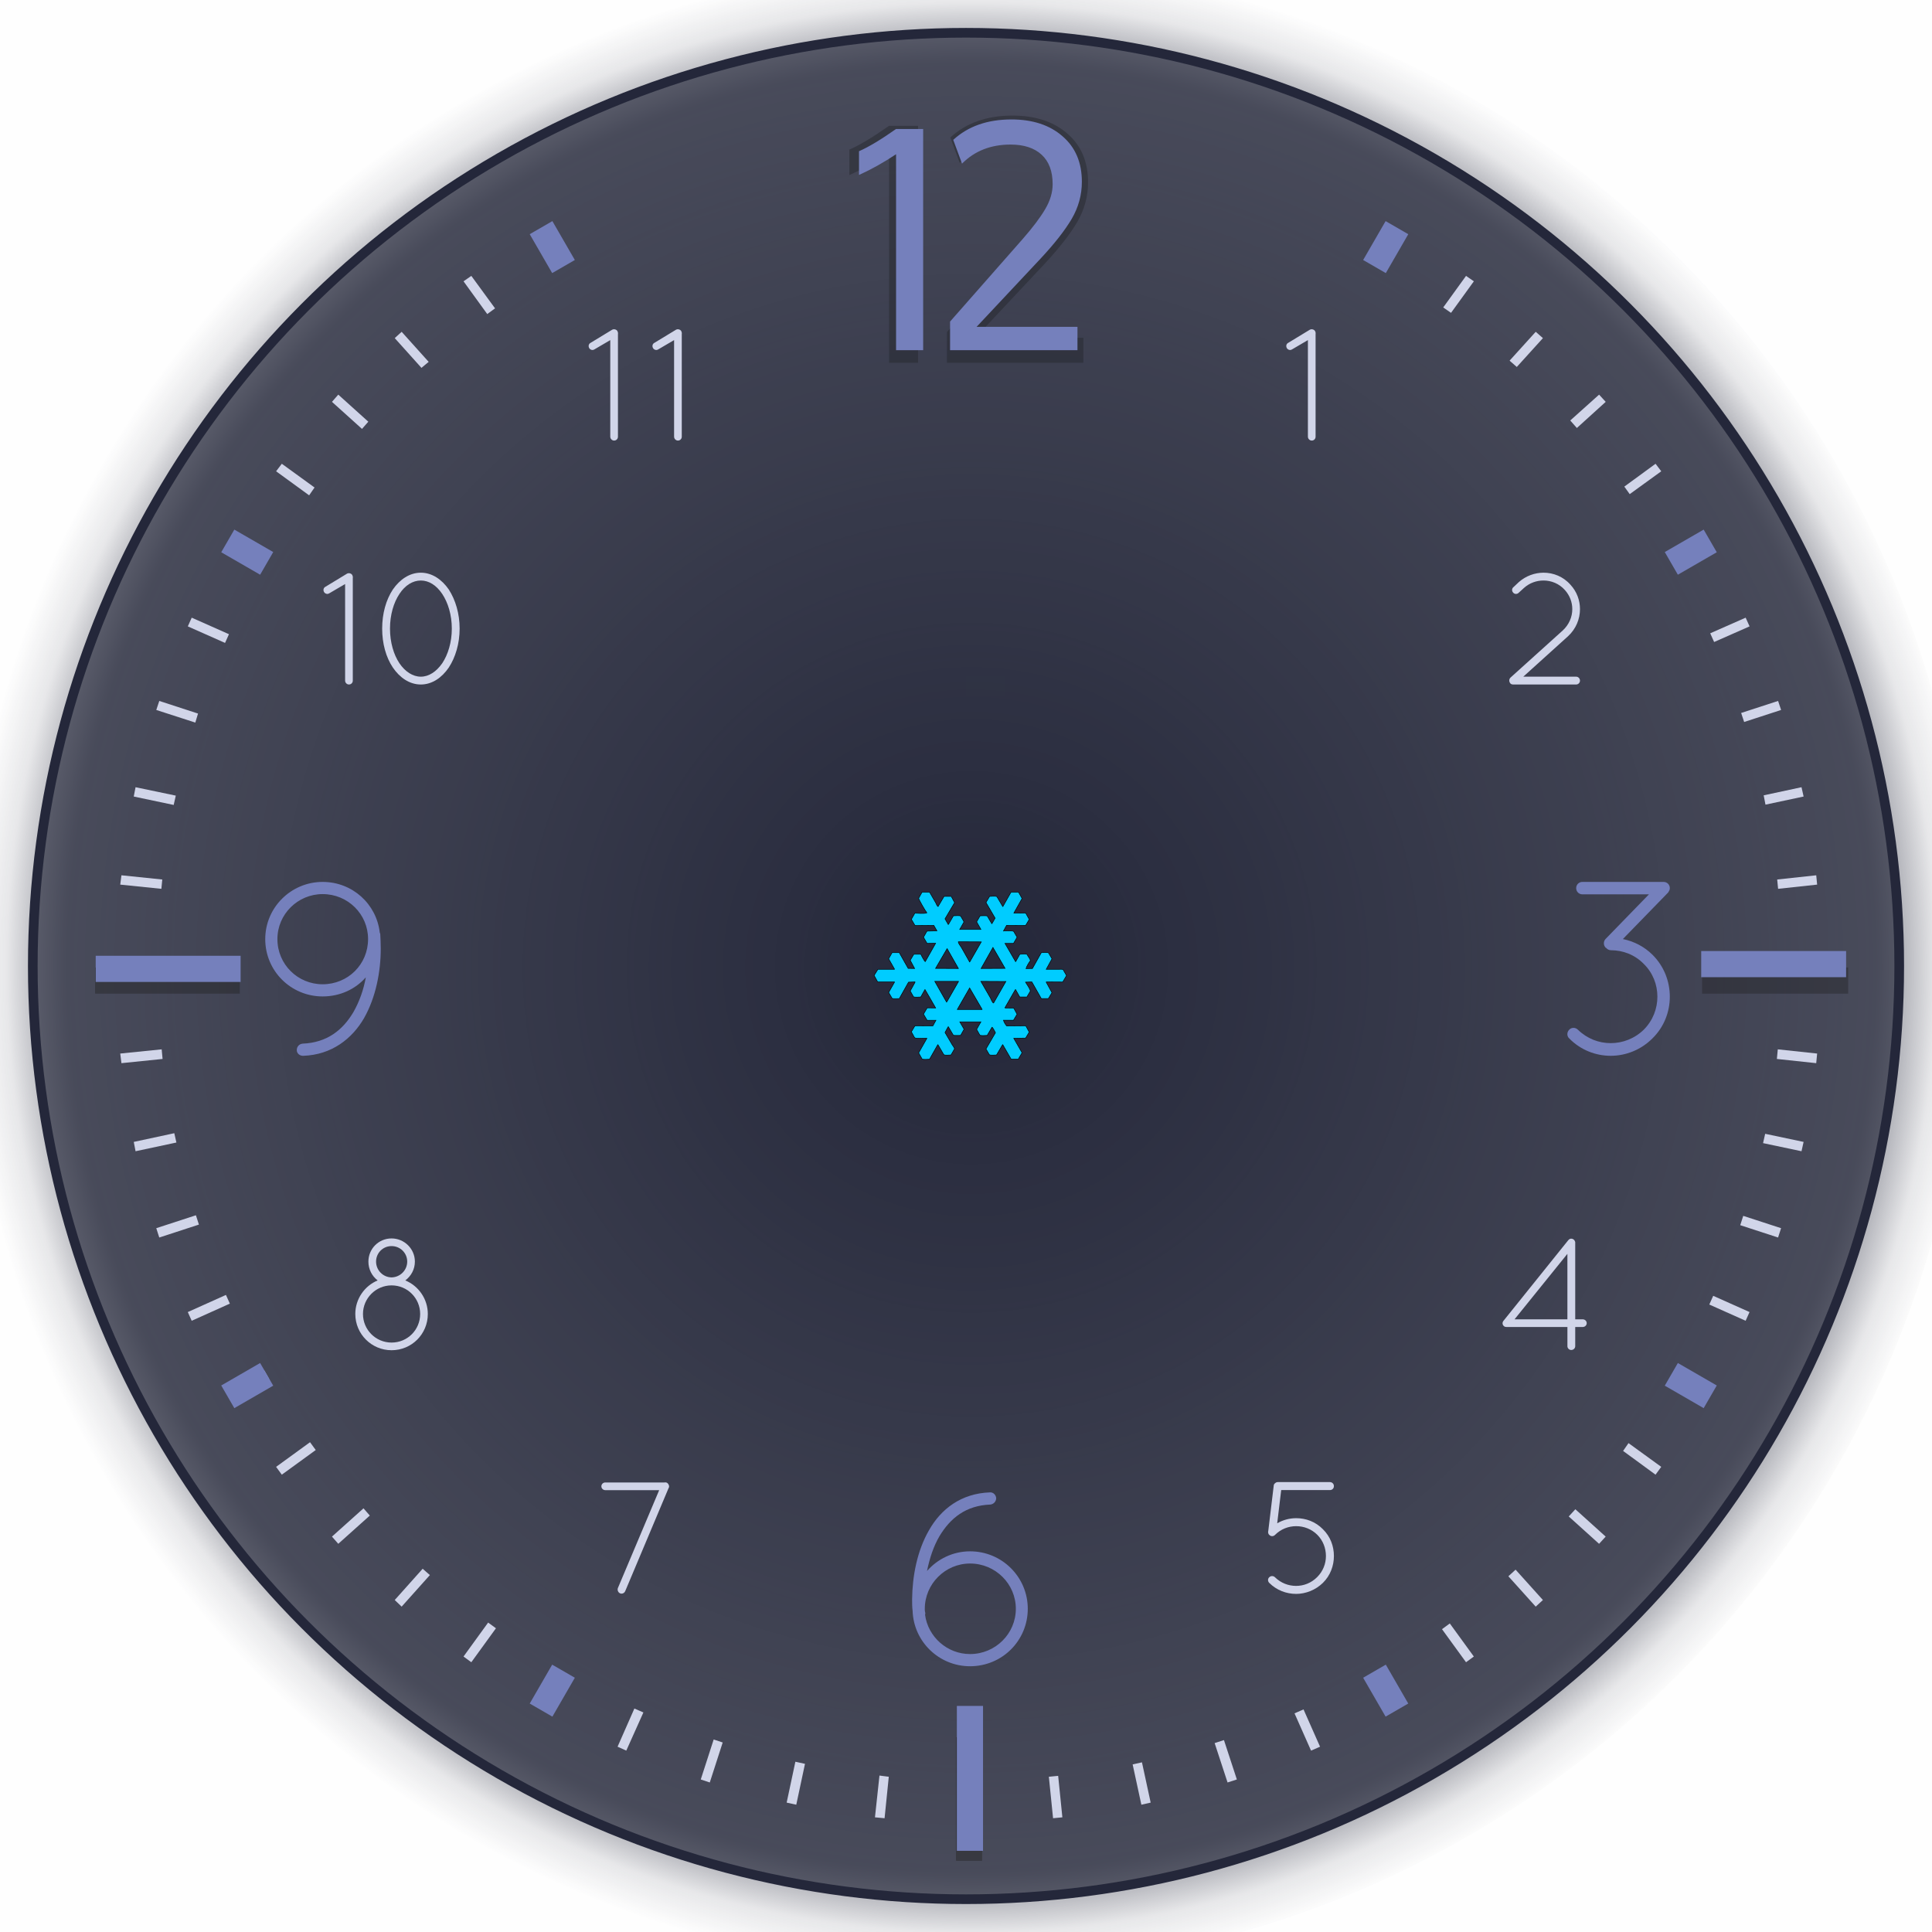 <?xml version="1.0" encoding="UTF-8" standalone="no"?>
<svg
   id="svg2"
   sodipodi:version="0.32"
   inkscape:version="1.2.1 (9c6d41e410, 2022-07-14)"
   width="200"
   height="200"
   sodipodi:docname="clock.svg"
   inkscape:output_extension="org.inkscape.output.svg.inkscape"
   inkscape:export-xdpi="90"
   inkscape:export-ydpi="90"
   version="1.0"
   xmlns:inkscape="http://www.inkscape.org/namespaces/inkscape"
   xmlns:sodipodi="http://sodipodi.sourceforge.net/DTD/sodipodi-0.dtd"
   xmlns:xlink="http://www.w3.org/1999/xlink"
   xmlns="http://www.w3.org/2000/svg"
   xmlns:svg="http://www.w3.org/2000/svg"
   xmlns:rdf="http://www.w3.org/1999/02/22-rdf-syntax-ns#"
   xmlns:cc="http://creativecommons.org/ns#"
   xmlns:dc="http://purl.org/dc/elements/1.1/">
  <style
     id="current-color-scheme"
     type="text/css">.ColorScheme-Background { color:#24273a; }
.ColorScheme-Text { color:#d1d5e9; }
.ColorScheme-Highlight { color:#7580bc; }
</style>
  <sodipodi:namedview
     inkscape:window-height="1002"
     inkscape:window-width="1920"
     inkscape:pageshadow="2"
     inkscape:pageopacity="1"
     guidetolerance="3"
     gridtolerance="4"
     objecttolerance="6"
     borderopacity="1"
     bordercolor="#000000"
     pagecolor="#ffffff"
     id="base"
     inkscape:zoom="2.8284273"
     inkscape:cx="61.164734"
     inkscape:cy="98.111061"
     inkscape:window-x="0"
     inkscape:window-y="0"
     inkscape:current-layer="svg2"
     showgrid="true"
     showguides="true"
     inkscape:guide-bbox="true"
     inkscape:window-maximized="1"
     inkscape:document-rotation="0"
     inkscape:lockguides="false"
     inkscape:pagecheckerboard="0"
     inkscape:showpageshadow="true"
     inkscape:deskcolor="#cbcbcb">
    <inkscape:grid
       empspacing="5"
       enabled="true"
       visible="true"
       id="grid5592"
       type="xygrid"
       snapvisiblegridlinesonly="true"
       color="#0000ff"
       opacity="0.039"
       empcolor="#0000ff"
       empopacity="0.078" />
    <sodipodi:guide
       id="guide4454"
       position="1296.864,-784.48"
       orientation="1,0"
       inkscape:locked="false" />
    <sodipodi:guide
       id="guide7371"
       position="820.864,-843.48"
       orientation="0,1"
       inkscape:locked="false" />
  </sodipodi:namedview>
  <defs
     id="defs5">
    <linearGradient
       id="linearGradient1085">
      <stop
         style="stop-color:#24273a;stop-opacity:1;"
         offset="0"
         id="stop1077" />
      <stop
         id="stop1079"
         offset="0.9"
         style="stop-color:#24273a;stop-opacity:0.522;" />
      <stop
         style="stop-color:#24273a;stop-opacity:0.106;"
         offset="0.96"
         id="stop1081" />
      <stop
         style="stop-color:#24273a;stop-opacity:0;"
         offset="1"
         id="stop1083" />
    </linearGradient>
    <linearGradient
       id="linearGradient4011">
      <stop
         style="stop-color:#232629;stop-opacity:1;"
         offset="0"
         id="stop4013" />
      <stop
         id="stop4019"
         offset="0.9"
         style="stop-color:#232629;stop-opacity:0.523;" />
      <stop
         style="stop-color:#232629;stop-opacity:0.107;"
         offset="0.96"
         id="stop4021" />
      <stop
         style="stop-color:#232629;stop-opacity:0;"
         offset="1"
         id="stop4015" />
    </linearGradient>
    <linearGradient
       id="linearGradient3264">
      <stop
         style="stop-color:#000000;stop-opacity:1;"
         offset="0"
         id="stop3266" />
      <stop
         id="stop3272"
         offset="0.683"
         style="stop-color:#000000;stop-opacity:0.498;" />
      <stop
         style="stop-color:#000000;stop-opacity:0.141;"
         offset="0.8"
         id="stop3274" />
      <stop
         id="stop3276"
         offset="0.898"
         style="stop-color:#000000;stop-opacity:0.031;" />
      <stop
         style="stop-color:#000000;stop-opacity:0;"
         offset="1"
         id="stop3268" />
    </linearGradient>
    <linearGradient
       id="linearGradient6617">
      <stop
         style="stop-color:#e7e7e7;stop-opacity:0;"
         offset="0"
         id="stop6619" />
      <stop
         id="stop6625"
         offset="0.896"
         style="stop-color:#f3f3f3;stop-opacity:1" />
      <stop
         style="stop-color:#e3e3e3;stop-opacity:0.999"
         offset="1"
         id="stop6621" />
    </linearGradient>
    <linearGradient
       id="linearGradient5995">
      <stop
         id="stop5997"
         offset="0"
         style="stop-color:#d7d7d7;stop-opacity:1;" />
      <stop
         id="stop5999"
         offset="1"
         style="stop-color:#ffffff;stop-opacity:1" />
    </linearGradient>
    <linearGradient
       id="linearGradient6876"
       inkscape:collect="always">
      <stop
         id="stop6878"
         offset="0"
         style="stop-color:#ffffff;stop-opacity:1;" />
      <stop
         id="stop6880"
         offset="1"
         style="stop-color:#ffffff;stop-opacity:0;" />
    </linearGradient>
    <linearGradient
       id="linearGradient6608">
      <stop
         id="stop6610"
         offset="0"
         style="stop-color:#ffffff;stop-opacity:1;" />
      <stop
         style="stop-color:#f0f0f0;stop-opacity:1;"
         offset="0.797"
         id="stop6617" />
      <stop
         id="stop6612"
         offset="1"
         style="stop-color:#e2e2e2;stop-opacity:1;" />
    </linearGradient>
    <linearGradient
       id="linearGradient6195"
       inkscape:collect="always">
      <stop
         id="stop6197"
         offset="0"
         style="stop-color:#ffffff;stop-opacity:1;" />
      <stop
         id="stop6199"
         offset="1"
         style="stop-color:#ffffff;stop-opacity:0;" />
    </linearGradient>
    <linearGradient
       id="linearGradient8518">
      <stop
         id="stop8520"
         offset="0"
         style="stop-color:#bd0000;stop-opacity:1;" />
      <stop
         style="stop-color:#ff4747;stop-opacity:1"
         offset="0.155"
         id="stop8522" />
      <stop
         id="stop8524"
         offset="0.947"
         style="stop-color:#9c0000;stop-opacity:1;" />
      <stop
         id="stop8526"
         offset="1"
         style="stop-color:#db0000;stop-opacity:1;" />
    </linearGradient>
    <linearGradient
       gradientUnits="userSpaceOnUse"
       y2="117.862"
       x2="1155.648"
       y1="283.885"
       x1="1155.648"
       id="linearGradient6203"
       xlink:href="#linearGradient6195"
       inkscape:collect="always" />
    <linearGradient
       gradientTransform="translate(-1027.636,-20.896)"
       y2="53.696"
       x2="1133.382"
       y1="21.652"
       x1="1133.382"
       gradientUnits="userSpaceOnUse"
       id="linearGradient6890"
       xlink:href="#linearGradient6876"
       inkscape:collect="always" />
    <filter
       color-interpolation-filters="sRGB"
       inkscape:collect="always"
       id="filter5358-1"
       x="-0.085"
       width="1.17"
       y="-0.082"
       height="1.164">
      <feGaussianBlur
         inkscape:collect="always"
         stdDeviation="0.876"
         id="feGaussianBlur5360-0" />
    </filter>
    <filter
       color-interpolation-filters="sRGB"
       inkscape:collect="always"
       id="filter5590"
       x="-0.061"
       width="1.123"
       y="-0.453"
       height="1.905">
      <feGaussianBlur
         inkscape:collect="always"
         stdDeviation="0.511"
         id="feGaussianBlur5592" />
    </filter>
    <filter
       color-interpolation-filters="sRGB"
       inkscape:collect="always"
       id="filter5574"
       x="-0.061"
       width="1.123"
       y="-0.453"
       height="1.905">
      <feGaussianBlur
         inkscape:collect="always"
         stdDeviation="0.511"
         id="feGaussianBlur5576" />
    </filter>
    <filter
       color-interpolation-filters="sRGB"
       inkscape:collect="always"
       id="filter5578"
       x="-0.061"
       width="1.123"
       y="-0.453"
       height="1.905">
      <feGaussianBlur
         inkscape:collect="always"
         stdDeviation="0.511"
         id="feGaussianBlur5580" />
    </filter>
    <radialGradient
       inkscape:collect="always"
       xlink:href="#linearGradient4011"
       id="radialGradient4471"
       gradientUnits="userSpaceOnUse"
       cx="1255.872"
       cy="382.729"
       fx="1255.872"
       fy="382.729"
       r="96.606" />
    <radialGradient
       inkscape:collect="always"
       xlink:href="#linearGradient1085"
       id="radialGradient4671"
       gradientUnits="userSpaceOnUse"
       cx="1255.872"
       cy="382.729"
       fx="1255.872"
       fy="382.729"
       r="96.606"
       gradientTransform="matrix(1.077,0,0,1.077,-1252,-312.025)" />
  </defs>
  <g
     inkscape:groupmode="layer"
     id="layer1"
     style="display:none"
     inkscape:label="layer1"
     transform="translate(-1798.136,76.742)" />
  <g
     inkscape:groupmode="layer"
     id="layer2"
     style="display:inline"
     inkscape:label="glow"
     transform="translate(-1798.136,76.742)" />
  <g
     transform="translate(-1028.03,408.475)"
     style="display:inline"
     inkscape:label="box"
     id="layer4" />
  <g
     transform="translate(-1028.03,408.475)"
     style="display:inline"
     inkscape:label="zip_app"
     id="layer5" />
  <path
     sodipodi:type="arc"
     style="opacity:0.001;fill:#1f252f;fill-opacity:1;stroke:none"
     id="HandCenterScrew"
     sodipodi:cx="-50"
     sodipodi:cy="100"
     sodipodi:rx="5"
     sodipodi:ry="5"
     d="m -45,100 a 5,5 0 1 1 -10,0 5,5 0 1 1 10,0 z"
     inkscape:label="#path4580" />
  <path
     sodipodi:type="arc"
     style="opacity:0.001;fill:#232629;fill-opacity:1;stroke:none"
     id="Glass"
     sodipodi:cx="-195"
     sodipodi:cy="100"
     sodipodi:rx="45"
     sodipodi:ry="45"
     d="m -150,100 a 45,45 0 1 1 -90,0 45,45 0 1 1 90,0 z"
     transform="matrix(1.574,0,0,1.574,111.915,-57.392)"
     inkscape:label="#path4584" />
  <g
     id="SecondHand"
     transform="rotate(90,244.15,116.45)">
    <rect
       x="247"
       y="64"
       width="81"
       height="8"
       rx="0"
       ry="0"
       fill="none"
       style="paint-order:fill markers stroke"
       id="rect164" />
    <g
       transform="translate(161,-9)"
       fill="#5657f5"
       id="g170">
      <rect
         x="81.7"
         y="77"
         width="85.5"
         height="2"
         rx="1.534"
         ry="1"
         style="fill:currentColor;fill-opacity:1;stroke-width:0.91;paint-order:fill markers stroke"
         id="rect166"
         class="ColorSneme-Highlight  ColorScheme-Highlight" />
      <circle
         cx="89.854"
         cy="81"
         style="fill:#7580bc;fill-opacity:0.01;stroke-width:1;paint-order:fill markers stroke"
         id="circle168"
         r="2" />
    </g>
  </g>
  <g
     id="MinuteHand"
     transform="translate(145,20)">
    <g
       transform="translate(23,2)"
       fill="#ffffff"
       id="g177">
      <path
         d="m 100,96 a 4,4 0 0 0 -4,4 4,4 0 0 0 4,4 4,4 0 0 0 4,-4 4,4 0 0 0 -4,-4 z m 0,1 a 3,3 0 0 1 3,3 3,3 0 0 1 -3,3 3,3 0 0 1 -3,-3 3,3 0 0 1 3,-3 z"
         stroke-linecap="round"
         stroke-linejoin="round"
         stroke-width="1.333"
         style="paint-order:fill markers stroke;fill-opacity:1;fill:currentColor;"
         id="path173"
         class="ColorScheme-Text" />
      <path
         transform="translate(-23,-2)"
         d="m 123,105 -2,7 1,63 a 1,1 0 0 0 1,1 1,1 0 0 0 1,-1 l 1,-63 z"
         id="path175"
         style="fill-opacity:1;fill:currentColor;"
         class="ColorScheme-Text" />
    </g>
    <rect
       x="117"
       y="96"
       width="12"
       height="85"
       rx="0"
       ry="0"
       fill="none"
       stroke-linecap="round"
       stroke-linejoin="round"
       stroke-width="1.844"
       style="paint-order:fill markers stroke"
       id="rect179" />
  </g>
  <g
     id="HourHand"
     transform="translate(89,47)">
    <g
       transform="rotate(90,126.5,99.5)"
       fill="#ffffff"
       id="g186">
      <path
         transform="rotate(-90,85,85)"
         d="m 93,103 -2,7 1,44 a 1,1 0 0 0 1,1 1,1 0 0 0 1,-1 l 1,-44 z"
         id="path182"
         style="fill-opacity:1;fill:currentColor;"
         class="ColorScheme-Text" />
      <path
         d="m 100,73 a 4,4 0 0 0 -4,4 4,4 0 0 0 4,4 4,4 0 0 0 4,-4 4,4 0 0 0 -4,-4 z m 0,1 a 3,3 0 0 1 3,3 3,3 0 0 1 -3,3 3,3 0 0 1 -3,-3 3,3 0 0 1 3,-3 z"
         stroke-linecap="round"
         stroke-linejoin="round"
         stroke-width="1.333"
         style="paint-order:fill markers stroke;fill-opacity:1;fill:currentColor;"
         id="path184"
         class="ColorScheme-Text" />
    </g>
    <rect
       x="140"
       y="64"
       width="18"
       height="64"
       rx="0"
       ry="0"
       fill="none"
       stroke-linecap="round"
       stroke-linejoin="round"
       stroke-width="2.043"
       style="paint-order:fill markers stroke"
       id="rect188" />
  </g>
  <g
     id="ClockFace">
    <rect
       y="-7"
       x="-7"
       height="214"
       width="214"
       id="rect4069"
       style="opacity:0.005;fill:#717171;fill-opacity:1;stroke:none" />
    <circle
       style="fill:url(#radialGradient4671);fill-opacity:1;stroke:none;stroke-width:1.077"
       id="path4329"
       inkscape:export-xdpi="90"
       inkscape:export-ydpi="90"
       cx="100"
       cy="100"
       r="104" />
    <circle
       inkscape:export-ydpi="90"
       inkscape:export-xdpi="90"
       style="opacity:0.65;fill:currentColor;fill-opacity:1;stroke:none"
       id="path5099"
       cx="100.006"
       cy="100.006"
       r="96.606"
       class="ColorScheme-Background" />
    <path
       inkscape:connector-curvature="0"
       style="font-style:normal;font-variant:normal;font-weight:normal;font-stretch:normal;font-size:medium;line-height:normal;font-family:Sans;-inkscape-font-specification:Sans;text-indent:0;text-align:start;text-decoration:none;text-decoration-line:none;letter-spacing:normal;word-spacing:normal;text-transform:none;writing-mode:lr-tb;direction:ltr;baseline-shift:baseline;text-anchor:start;display:inline;overflow:visible;visibility:visible;fill:currentColor;fill-opacity:1;stroke:none;stroke-width:0.995px;marker:none;enable-background:accumulate"
       d="m 56.565,23.55 -0.839,0.498 2.083,3.579 c 0.276,-0.163 0.561,-0.307 0.839,-0.467 z m 87.427,0 -2.021,3.516 c 0.291,0.166 0.582,0.328 0.871,0.498 l 2.021,-3.516 z m -95.2,5.01 -0.808,0.56 2.456,3.392 c 0.267,-0.198 0.538,-0.396 0.808,-0.591 z m 102.972,0 -2.362,3.267 c 0.265,0.191 0.545,0.366 0.808,0.56 l 2.363,-3.267 z m -110.185,5.788 -0.715,0.653 2.767,3.081 c 0.239,-0.219 0.505,-0.407 0.746,-0.622 z m 117.398,0 -2.704,2.987 c 0.246,0.22 0.502,0.431 0.746,0.653 l 2.705,-2.987 z m -123.958,6.504 -0.653,0.747 3.109,2.801 c 0.218,-0.246 0.432,-0.503 0.653,-0.747 z m 130.519,0 -2.985,2.676 c 0.232,0.254 0.455,0.521 0.684,0.778 l 2.985,-2.707 z m -136.364,7.157 -0.591,0.778 3.42,2.489 c 0.191,-0.267 0.365,-0.544 0.56,-0.809 z m 142.209,0 -3.234,2.365 c 0.19,0.258 0.373,0.518 0.56,0.778 l 3.264,-2.365 z m -147.308,7.717 -0.497,0.871 3.669,2.116 c 0.165,-0.29 0.329,-0.583 0.497,-0.871 z m 152.407,0 -3.483,2.023 c 0.169,0.289 0.332,0.58 0.498,0.871 l 3.482,-2.023 z m -156.635,8.215 -0.404,0.902 3.855,1.712 c 0.133,-0.304 0.268,-0.6 0.404,-0.902 z m 160.863,0 -3.669,1.618 c 0.136,0.3 0.273,0.6 0.405,0.902 l 3.669,-1.618 z m -164.221,8.62 -0.311,0.934 4.042,1.307 c 0.098,-0.307 0.179,-0.628 0.28,-0.934 z m 167.578,0 -3.824,1.245 c 0.102,0.308 0.213,0.624 0.311,0.934 l 3.825,-1.245 z m -170.035,8.931 -0.187,0.965 4.135,0.871 c 0.066,-0.323 0.148,-0.643 0.218,-0.965 z m 172.46,0 -3.917,0.84 c 0.069,0.319 0.121,0.644 0.186,0.965 l 3.948,-0.84 z m -173.921,9.118 -0.124,0.965 4.259,0.436 c 0.031,-0.321 0.059,-0.645 0.093,-0.965 l -4.228,-0.436 z m 175.445,0 -4.042,0.436 c 0.035,0.32 0.063,0.644 0.094,0.965 l 4.042,-0.436 -0.094,-0.965 z m -171.279,18.017 -4.29,0.436 0.124,0.996 4.259,-0.436 c -0.037,-0.331 -0.061,-0.663 -0.093,-0.996 z m 167.299,0 c -0.033,0.332 -0.057,0.665 -0.094,0.996 l 4.073,0.436 0.094,-0.996 z m -165.993,8.682 -4.197,0.902 0.187,0.965 4.228,-0.902 c -0.071,-0.321 -0.151,-0.642 -0.218,-0.965 z m 164.687,0.062 c -0.067,0.322 -0.147,0.644 -0.218,0.965 l 3.98,0.84 0.217,-0.965 z m -162.449,8.433 -4.104,1.338 0.311,0.965 4.104,-1.338 c -0.107,-0.322 -0.208,-0.641 -0.311,-0.965 z m 160.179,0.062 c -0.104,0.324 -0.204,0.643 -0.311,0.965 l 3.917,1.276 0.311,-0.965 z m -157.07,8.184 -3.949,1.774 0.404,0.902 3.949,-1.774 c -0.137,-0.302 -0.271,-0.599 -0.404,-0.902 z m 153.961,0.093 c -0.134,0.302 -0.268,0.602 -0.404,0.902 l 3.761,1.68 0.404,-0.902 z m -149.982,7.748 -3.793,2.178 0.497,0.871 3.793,-2.178 c -0.169,-0.288 -0.332,-0.581 -0.497,-0.871 z m 146.002,0.093 c -0.167,0.291 -0.327,0.583 -0.497,0.871 l 3.607,2.085 0.497,-0.871 z m -141.276,7.313 -3.513,2.552 0.591,0.809 3.513,-2.552 c -0.199,-0.269 -0.395,-0.537 -0.591,-0.809 z m 136.488,0.093 c -0.192,0.266 -0.364,0.545 -0.56,0.809 l 3.358,2.458 0.59,-0.809 z m -130.954,6.753 -3.264,2.925 0.653,0.747 3.265,-2.925 c -0.223,-0.245 -0.433,-0.5 -0.653,-0.747 z m 125.451,0.093 c -0.226,0.252 -0.456,0.497 -0.684,0.747 l 3.14,2.832 0.684,-0.747 z m -119.326,6.161 -2.891,3.236 0.715,0.685 2.923,-3.267 c -0.247,-0.22 -0.502,-0.431 -0.746,-0.653 z m 113.139,0.093 c -0.249,0.227 -0.493,0.46 -0.746,0.685 l 2.829,3.143 0.746,-0.685 z m -106.361,5.477 -2.549,3.516 0.808,0.591 2.549,-3.516 c -0.27,-0.195 -0.541,-0.394 -0.808,-0.591 z m 99.552,0.093 c -0.269,0.197 -0.538,0.397 -0.808,0.591 l 2.487,3.423 0.809,-0.591 z m -92.184,4.761 -2.176,3.765 0.839,0.498 2.176,-3.796 c -0.279,-0.159 -0.563,-0.304 -0.839,-0.467 z m 84.815,0.062 c -0.282,0.165 -0.556,0.337 -0.839,0.498 l 2.114,3.703 0.871,-0.498 z m -77.043,3.983 -1.741,3.952 0.902,0.405 1.772,-3.952 c -0.312,-0.137 -0.623,-0.264 -0.933,-0.405 z m 69.27,0.093 c -0.306,0.138 -0.624,0.27 -0.933,0.405 l 1.711,3.859 0.932,-0.405 z m -61.062,3.112 -1.337,4.139 0.933,0.311 1.337,-4.139 c -0.312,-0.1 -0.622,-0.208 -0.933,-0.311 z m 52.823,0.062 c -0.32,0.106 -0.641,0.209 -0.963,0.311 l 1.337,4.076 0.963,-0.311 z m -44.366,2.24 -0.902,4.232 0.995,0.218 0.902,-4.232 c -0.332,-0.069 -0.664,-0.145 -0.995,-0.218 z m 35.878,0.062 c -0.325,0.07 -0.637,0.151 -0.963,0.218 l 0.902,4.17 0.963,-0.218 z m -27.173,1.369 -0.466,4.325 0.995,0.093 0.436,-4.294 c -0.323,-0.032 -0.642,-0.088 -0.964,-0.124 z m 18.499,0.031 c -0.321,0.035 -0.641,0.062 -0.964,0.093 l 0.436,4.294 0.963,-0.093 z"
       id="path5480"
       sodipodi:nodetypes="cccccccccccccccccccccccccccccccccccccccccccccccccccccccccccccccccccccccccccccccccccccccccccccccccccccccccccccccccccccccccccccccccccccccccccccccccccccccccccccccccccccccccccccccccccccccccccccccccccccccccccccccccccccccccccccccccccccccccccccccccccc"
       class="ColorScheme-Text" />
    <path
       id="path6204"
       d="m 104.818,11.965 c 2.36,2e-5 4.25,0.621 5.67,1.862 1.432,1.23 2.148,2.914 2.148,5.05 0,1.454 -0.375,2.824 -1.124,4.11 -0.749,1.275 -1.901,2.746 -3.456,4.412 l -7.096,7.566 h 11.19 V 37.55 h -14.126 v -3.171 l 8.07,-9.177 c 1.095,-1.253 1.918,-2.343 2.466,-3.271 0.559,-0.94 0.838,-1.868 0.838,-2.785 0,-1.432 -0.408,-2.522 -1.224,-3.272 -0.816,-0.749 -1.963,-1.124 -3.44,-1.124 -2.192,3e-5 -3.987,0.705 -5.385,2.114 l -0.973,-2.634 c 1.644,-1.51 3.791,-2.265 6.442,-2.265 m -12.782,1.057 h 3.003 V 37.55 h -3.003 V 15.824 c -1.376,0.917 -2.746,1.683 -4.11,2.298 V 15.488 c 1.074,-0.47 2.443,-1.292 4.11,-2.466"
       inkscape:connector-curvature="0"
       style="font-style:normal;font-variant:normal;font-weight:normal;font-stretch:normal;font-size:40px;line-height:125%;font-family:Oxygen;-inkscape-font-specification:Oxygen;text-align:start;letter-spacing:0px;word-spacing:0px;writing-mode:lr-tb;text-anchor:start;fill:#232629;fill-opacity:0.443;stroke:none;stroke-width:0.859;filter:url(#filter5358-1)" />
    <path
       id="path6197"
       d="m 104.696,12.365 c 2.204,3e-5 3.968,0.58 5.293,1.738 1.337,1.149 2.005,2.72 2.005,4.714 0,1.357 -0.35,2.637 -1.05,3.837 -0.7,1.19 -1.775,2.563 -3.226,4.119 l -6.625,7.064 h 10.446 v 2.412 h -13.188 v -2.96 l 7.534,-8.567 c 1.022,-1.169 1.791,-2.187 2.303,-3.054 0.522,-0.877 0.782,-1.744 0.782,-2.6 0,-1.336 -0.381,-2.355 -1.143,-3.054 -0.762,-0.7 -1.833,-1.049 -3.211,-1.049 -2.046,10e-6 -3.722,0.658 -5.027,1.974 l -0.909,-2.459 c 1.534,-1.41 3.539,-2.114 6.014,-2.114 m -11.933,0.987 h 2.804 v 22.898 h -2.804 V 15.967 c -1.284,0.856 -2.563,1.571 -3.837,2.146 v -2.459 c 1.002,-0.438 2.281,-1.206 3.837,-2.302"
       inkscape:connector-curvature="0"
       style="font-style:normal;font-variant:normal;font-weight:normal;font-stretch:normal;font-size:40px;line-height:125%;font-family:Oxygen;-inkscape-font-specification:Oxygen;text-align:start;letter-spacing:0px;word-spacing:0px;writing-mode:lr-tb;text-anchor:start;fill:currentColor;fill-opacity:1;stroke:none;stroke-width:0.802"
       class="ColorSneme-Highlight  ColorScheme-Highlight" />
    <rect
       inkscape:export-ydpi="90"
       inkscape:export-xdpi="90"
       y="580.171"
       x="927.479"
       height="2.709"
       width="20"
       id="rect5549"
       style="fill:#212121;fill-opacity:0.413;stroke:none;filter:url(#filter5590)"
       transform="matrix(0.749,0,0,1,-684.838,-480.017)" />
    <rect
       inkscape:export-ydpi="90"
       inkscape:export-xdpi="90"
       style="fill:currentColor;fill-opacity:1;stroke:none;stroke-width:0.866"
       id="rect5442"
       width="15"
       height="2.709"
       x="9.908"
       y="98.942"
       class="ColorSneme-Highlight  ColorScheme-Highlight" />
    <rect
       inkscape:export-ydpi="90"
       inkscape:export-xdpi="90"
       style="fill:#1c1c1c;fill-opacity:0.361;stroke:none;filter:url(#filter5574)"
       id="rect5531"
       width="20"
       height="2.709"
       x="1088.579"
       y="580.172"
       transform="matrix(0.756,0,0,1,-646.765,-480.017)" />
    <rect
       inkscape:export-ydpi="90"
       inkscape:export-xdpi="90"
       y="-1323.934"
       x="349.026"
       height="2.709"
       width="20"
       id="rect5571"
       style="fill:#2a2a2a;fill-opacity:0.524;stroke:none;filter:url(#filter5578)"
       transform="matrix(0,0.64,-1,0,-1222.262,-43.546)" />
    <rect
       inkscape:export-ydpi="90"
       inkscape:export-xdpi="90"
       transform="rotate(90)"
       style="fill:currentColor;fill-opacity:1;stroke:none;stroke-width:0.866"
       id="rect5448"
       width="15"
       height="2.709"
       x="176.597"
       y="-101.763"
       class="ColorSneme-Highlight  ColorScheme-Highlight" />
    <circle
       inkscape:export-ydpi="90"
       inkscape:export-xdpi="90"
       id="path5627"
       style="fill:none;stroke:currentColor;stroke-opacity:1"
       cx="100.001"
       cy="99.999"
       r="96.606"
       class="ColorScheme-Background" />
    <path
       id="path6063"
       style="fill:currentColor;fill-opacity:1;stroke:none"
       d="m 172.337,57.148 4.027,-2.325 1.355,2.346 -4.027,2.325 z m -149.435,86.276 4.027,-2.325 1.355,2.346 -4.027,2.325 z"
       inkscape:connector-curvature="0"
       class="ColorSneme-Highlight  ColorScheme-Highlight" />
    <path
       inkscape:connector-curvature="0"
       d="m 141.113,26.916 2.325,-4.027 2.346,1.355 -2.325,4.027 z m -86.276,149.435 2.325,-4.027 2.346,1.355 -2.325,4.027 z"
       style="fill:currentColor;fill-opacity:1;stroke:none"
       id="path6065"
       class="ColorSneme-Highlight  ColorScheme-Highlight" />
    <path
       id="path6067"
       style="fill:currentColor;fill-opacity:1;stroke:none"
       d="m 26.929,59.494 -4.027,-2.325 1.355,-2.346 4.027,2.325 z m 149.435,86.276 -4.027,-2.325 1.355,-2.346 4.027,2.325 z"
       inkscape:connector-curvature="0"
       class="ColorSneme-Highlight  ColorScheme-Highlight" />
    <path
       inkscape:connector-curvature="0"
       d="m 57.161,28.27 -2.325,-4.027 2.346,-1.355 2.325,4.027 z m 86.276,149.435 -2.325,-4.027 2.346,-1.355 2.325,4.027 z"
       style="fill:currentColor;fill-opacity:1;stroke:none"
       id="path6069"
       class="ColorSneme-Highlight  ColorScheme-Highlight" />
    <path
       inkscape:connector-curvature="0"
       id="path4338"
       style="font-style:normal;font-variant:normal;font-weight:normal;font-stretch:normal;font-size:medium;line-height:125%;font-family:Quicksand;-inkscape-font-specification:'Quicksand, Normal';text-align:start;letter-spacing:0px;word-spacing:0px;writing-mode:lr-tb;text-anchor:start;fill:currentColor;fill-opacity:1;stroke:none;stroke-width:0.526px;stroke-linecap:butt;stroke-linejoin:miter;stroke-opacity:1"
       d="m 156.351,70.743 c 0.066,0.083 0.182,0.116 0.298,0.116 h 0.066 6.448 c 0.215,0 0.397,-0.182 0.397,-0.397 0,-0.231 -0.182,-0.413 -0.397,-0.413 h -5.473 l 4.629,-4.183 c 0.827,-0.761 1.24,-1.786 1.24,-2.811 0,-0.893 -0.314,-1.802 -0.992,-2.53 -0.744,-0.843 -1.769,-1.24 -2.778,-1.24 -0.909,0 -1.835,0.331 -2.563,0.975 l -0.562,0.529 c -0.165,0.132 -0.182,0.397 -0.017,0.562 0.132,0.165 0.397,0.182 0.562,0.017 l 0.562,-0.513 c 0.579,-0.513 1.29,-0.761 2.017,-0.761 0.81,0 1.62,0.331 2.199,0.975 0.512,0.562 0.777,1.273 0.777,1.984 0,0.827 -0.347,1.62 -0.992,2.216 l -5.407,4.877 c -0.165,0.165 -0.165,0.413 -0.016,0.595 z"
       class="ColorScheme-Text" />
    <path
       inkscape:connector-curvature="0"
       id="path4340"
       style="font-style:normal;font-variant:normal;font-weight:normal;font-stretch:normal;font-size:medium;line-height:125%;font-family:Quicksand;-inkscape-font-specification:'Quicksand, Normal';text-align:start;letter-spacing:0px;word-spacing:0px;writing-mode:lr-tb;text-anchor:start;fill:currentColor;fill-opacity:1;stroke:none;stroke-width:0.818px;stroke-linecap:butt;stroke-linejoin:miter;stroke-opacity:1"
       d="m 172.783,92.222 c 0.052,-0.077 0.077,-0.18 0.077,-0.283 0,-0.36 -0.283,-0.643 -0.643,-0.643 h -8.409 c -0.36,0 -0.643,0.283 -0.643,0.643 0,0.36 0.283,0.643 0.643,0.643 h 6.891 l -4.474,4.603 c -0.257,0.257 -0.257,0.669 0,0.926 0,0 0.026,0 0.026,0 0.129,0.154 0.308,0.257 0.514,0.257 1.234,0 2.469,0.463 3.394,1.414 0.952,0.926 1.414,2.16 1.414,3.394 0,1.234 -0.463,2.469 -1.414,3.42 -0.951,0.926 -2.186,1.389 -3.42,1.389 -1.234,0 -2.443,-0.463 -3.394,-1.389 -0.257,-0.257 -0.668,-0.257 -0.9,0 -0.257,0.257 -0.257,0.669 0,0.9 1.183,1.209 2.752,1.8 4.294,1.8 0,0 0,0 0,0 1.569,0 3.137,-0.617 4.32,-1.8 1.209,-1.183 1.8,-2.751 1.8,-4.32 0,-1.569 -0.591,-3.137 -1.774,-4.32 -0.874,-0.874 -1.954,-1.414 -3.086,-1.646 l 4.654,-4.783 c 0.051,-0.051 0.103,-0.129 0.129,-0.206 z"
       class="ColorSneme-Highlight  ColorScheme-Highlight" />
    <path
       inkscape:connector-curvature="0"
       id="path4342"
       style="font-style:normal;font-variant:normal;font-weight:normal;font-stretch:normal;font-size:medium;line-height:125%;font-family:Quicksand;-inkscape-font-specification:'Quicksand, Normal';text-align:start;letter-spacing:0px;word-spacing:0px;writing-mode:lr-tb;text-anchor:start;fill:currentColor;fill-opacity:1;stroke:none;stroke-width:0.526px;stroke-linecap:butt;stroke-linejoin:miter;stroke-opacity:1"
       d="m 162.257,139.354 c 0,0.215 0.182,0.397 0.397,0.397 0.232,0 0.413,-0.182 0.413,-0.397 v -1.984 h 0.777 c 0.232,0 0.413,-0.182 0.413,-0.397 0,-0.215 -0.182,-0.397 -0.413,-0.397 h -0.777 v -7.936 -0.05 c 0,-0.016 -0.017,-0.033 -0.017,-0.066 -0.033,-0.066 -0.066,-0.149 -0.132,-0.198 -0.182,-0.149 -0.413,-0.132 -0.562,0.049 l -0.016,0.016 -6.696,8.333 c -0.149,0.165 -0.132,0.43 0.05,0.562 0.066,0.066 0.165,0.083 0.248,0.083 h 0.033 0.017 6.266 v 1.984 z m -5.473,-2.778 5.473,-6.779 v 6.779 z"
       class="ColorScheme-Text" />
    <path
       inkscape:connector-curvature="0"
       id="path4344"
       style="font-style:normal;font-variant:normal;font-weight:normal;font-stretch:normal;font-size:medium;line-height:125%;font-family:Quicksand;-inkscape-font-specification:'Quicksand, Normal';text-align:start;letter-spacing:0px;word-spacing:0px;writing-mode:lr-tb;text-anchor:start;fill:currentColor;fill-opacity:1;stroke:none;stroke-width:0.526px;stroke-linecap:butt;stroke-linejoin:miter;stroke-opacity:1"
       d="m 134.167,165 c 0.992,0 2.017,-0.397 2.778,-1.141 0.777,-0.761 1.141,-1.786 1.141,-2.778 0,-1.025 -0.364,-2.017 -1.141,-2.778 -0.761,-0.777 -1.753,-1.141 -2.761,-1.141 -0.694,0 -1.372,0.182 -1.968,0.529 l 0.413,-3.439 h 5.043 c 0.231,0 0.413,-0.165 0.413,-0.413 0,-0.231 -0.182,-0.413 -0.413,-0.413 h -5.39 c -0.099,0 -0.198,0.033 -0.265,0.099 -0.099,0.066 -0.165,0.165 -0.165,0.298 l -0.562,4.663 c 0,0.033 -0.016,0.066 -0.016,0.083 0,0.049 0,0.099 0.016,0.132 0,0.016 0,0.033 0.016,0.049 v 0.016 c 0.017,0.05 0.05,0.099 0.099,0.132 0.149,0.165 0.413,0.165 0.579,0 0.612,-0.612 1.389,-0.909 2.199,-0.909 0.794,0 1.587,0.298 2.183,0.893 0.595,0.595 0.893,1.389 0.893,2.199 0,0.794 -0.298,1.571 -0.909,2.182 -0.612,0.612 -1.389,0.909 -2.182,0.909 -0.794,0 -1.571,-0.298 -2.183,-0.893 -0.165,-0.165 -0.43,-0.165 -0.595,0 -0.165,0.149 -0.165,0.413 0,0.579 0.76,0.761 1.769,1.141 2.778,1.141 z"
       class="ColorScheme-Text" />
    <path
       inkscape:connector-curvature="0"
       id="path4346"
       style="font-style:normal;font-variant:normal;font-weight:normal;font-stretch:normal;font-size:medium;line-height:125%;font-family:Quicksand;-inkscape-font-specification:'Quicksand, Normal';text-align:start;letter-spacing:0px;word-spacing:0px;writing-mode:lr-tb;text-anchor:start;fill:currentColor;fill-opacity:1;stroke:none;stroke-width:0.819px;stroke-linecap:butt;stroke-linejoin:miter;stroke-opacity:1"
       d="m 94.422,165.563 c 0,0.412 0,0.798 0.051,1.184 0.103,3.193 2.729,5.742 5.948,5.742 3.321,0 5.974,-2.652 5.974,-5.948 0,-3.27 -2.652,-5.948 -5.974,-5.948 -1.777,0 -3.373,0.798 -4.455,2.034 0.258,-1.287 0.669,-2.549 1.288,-3.605 1.133,-1.88 2.729,-3.167 5.253,-3.27 0.335,-0.026 0.618,-0.309 0.618,-0.669 -0.026,-0.335 -0.309,-0.618 -0.644,-0.592 -2.987,0.103 -5.072,1.725 -6.309,3.914 -1.236,2.137 -1.725,4.764 -1.751,7.158 z m 1.313,0.978 c 0,-2.575 2.111,-4.686 4.686,-4.686 2.626,0 4.738,2.111 4.738,4.686 0,2.575 -2.111,4.686 -4.738,4.686 -2.369,0 -4.351,-1.777 -4.66,-4.068 0.026,-0.052 0.026,-0.103 0.026,-0.18 -0.026,-0.103 -0.052,-0.206 -0.052,-0.335 v -0.103 z"
       class="ColorSneme-Highlight  ColorScheme-Highlight" />
    <path
       inkscape:connector-curvature="0"
       id="path4348"
       style="font-style:normal;font-variant:normal;font-weight:normal;font-stretch:normal;font-size:medium;line-height:125%;font-family:Quicksand;-inkscape-font-specification:'Quicksand, Normal';text-align:start;letter-spacing:0px;word-spacing:0px;writing-mode:lr-tb;text-anchor:start;fill:currentColor;fill-opacity:1;stroke:none;stroke-width:0.526px;stroke-linecap:butt;stroke-linejoin:miter;stroke-opacity:1"
       d="m 64.189,164.939 c 0.066,0.033 0.099,0.033 0.165,0.033 0.149,0 0.298,-0.099 0.364,-0.248 l 4.481,-10.648 c 0.05,-0.066 0.066,-0.132 0.066,-0.215 0,-0.05 -0.017,-0.083 -0.033,-0.132 -0.033,-0.099 -0.116,-0.198 -0.215,-0.248 -0.083,-0.033 -0.165,-0.033 -0.248,-0.016 h -6.118 c -0.215,0 -0.397,0.182 -0.397,0.397 0,0.215 0.182,0.397 0.397,0.397 h 5.588 l -4.282,10.152 c -0.066,0.198 0.033,0.446 0.231,0.529 z"
       class="ColorScheme-Text" />
    <path
       inkscape:connector-curvature="0"
       id="path4350"
       style="font-style:normal;font-variant:normal;font-weight:normal;font-stretch:normal;font-size:medium;line-height:125%;font-family:Quicksand;-inkscape-font-specification:'Quicksand, Normal';text-align:start;letter-spacing:0px;word-spacing:0px;writing-mode:lr-tb;text-anchor:start;fill:currentColor;fill-opacity:1;stroke:none;stroke-width:0.526px;stroke-linecap:butt;stroke-linejoin:miter;stroke-opacity:1"
       d="m 38.137,130.599 c 0,0.81 0.38,1.505 0.959,1.951 -1.356,0.562 -2.315,1.918 -2.315,3.472 0,2.083 1.686,3.753 3.753,3.753 2.083,0 3.753,-1.67 3.753,-3.753 0,-1.554 -0.959,-2.91 -2.331,-3.472 0.595,-0.446 0.992,-1.141 0.992,-1.951 0,-1.323 -1.091,-2.397 -2.414,-2.397 -1.339,0 -2.397,1.075 -2.397,2.397 z m -0.562,5.423 c 0,-1.62 1.323,-2.96 2.96,-2.96 1.653,0 2.96,1.339 2.96,2.96 0,1.637 -1.306,2.96 -2.96,2.96 -1.637,0 -2.96,-1.323 -2.96,-2.96 z m 1.356,-5.423 c 0,-0.893 0.711,-1.604 1.604,-1.604 0.893,0 1.62,0.711 1.62,1.604 0,0.893 -0.727,1.62 -1.62,1.637 -0.893,-0.016 -1.604,-0.744 -1.604,-1.637 z"
       class="ColorScheme-Text" />
    <path
       inkscape:connector-curvature="0"
       id="path4352"
       style="font-style:normal;font-variant:normal;font-weight:normal;font-stretch:normal;font-size:medium;line-height:125%;font-family:Quicksand;-inkscape-font-specification:'Quicksand, Normal';text-align:start;letter-spacing:0px;word-spacing:0px;writing-mode:lr-tb;text-anchor:start;fill:currentColor;fill-opacity:1;stroke:none;stroke-width:0.818px;stroke-linecap:butt;stroke-linejoin:miter;stroke-opacity:1"
       d="m 27.457,97.211 c 0,3.317 2.674,5.94 5.94,5.94 1.8,0 3.394,-0.746 4.474,-1.98 -0.231,1.286 -0.669,2.52 -1.286,3.6 -1.106,1.877 -2.751,3.163 -5.246,3.266 -0.36,0.026 -0.617,0.309 -0.617,0.669 0,0.334 0.283,0.591 0.643,0.591 h 0.026 c 2.957,-0.103 5.066,-1.774 6.3,-3.909 1.209,-2.134 1.723,-4.783 1.723,-7.174 0,-0.54 -0.026,-1.054 -0.051,-1.543 -0.026,-0.051 -0.026,-0.077 -0.051,-0.129 -0.334,-2.957 -2.829,-5.246 -5.914,-5.246 -3.266,0 -5.94,2.649 -5.94,5.914 z m 5.94,4.68 c -2.571,0 -4.68,-2.057 -4.68,-4.68 0,-2.571 2.109,-4.654 4.68,-4.654 2.623,0 4.706,2.083 4.706,4.654 0,2.623 -2.083,4.68 -4.706,4.68 z"
       class="ColorSneme-Highlight  ColorScheme-Highlight" />
    <path
       d="m 35.727,70.462 c 0,0.215 0.182,0.397 0.397,0.397 0.231,0 0.397,-0.182 0.397,-0.397 V 59.831 c 0.017,-0.099 0,-0.198 -0.05,-0.298 -0.099,-0.182 -0.364,-0.248 -0.546,-0.149 l -2.232,1.356 c -0.198,0.099 -0.265,0.331 -0.149,0.546 0.066,0.116 0.198,0.198 0.347,0.198 0.066,0 0.149,-0.033 0.198,-0.066 l 1.637,-0.959 v 10.003 z"
       style="font-style:normal;font-variant:normal;font-weight:normal;font-stretch:normal;font-size:medium;line-height:125%;font-family:Quicksand;-inkscape-font-specification:'Quicksand, Normal';text-align:start;letter-spacing:0px;word-spacing:0px;writing-mode:lr-tb;text-anchor:start;fill:currentColor;fill-opacity:1;stroke:none;stroke-width:0.526px;stroke-linecap:butt;stroke-linejoin:miter;stroke-opacity:1"
       id="path4354"
       inkscape:connector-curvature="0"
       class="ColorScheme-Text" />
    <path
       d="m 40.67,69.106 c 0.711,1.042 1.72,1.753 2.893,1.753 1.174,0 2.182,-0.711 2.893,-1.753 0.694,-1.058 1.124,-2.48 1.124,-4.034 0,-1.554 -0.43,-2.976 -1.124,-4.051 -0.711,-1.025 -1.72,-1.736 -2.893,-1.736 -1.174,0 -2.182,0.711 -2.893,1.736 -0.711,1.075 -1.108,2.497 -1.108,4.051 0,1.554 0.397,2.976 1.108,4.034 z m 0.678,-7.622 c 0.595,-0.909 1.389,-1.389 2.216,-1.389 0,0 0,0 0,0 0.827,0 1.604,0.479 2.216,1.389 0.595,0.893 0.992,2.166 0.992,3.588 0,1.422 -0.397,2.695 -0.992,3.588 -0.612,0.876 -1.389,1.389 -2.216,1.389 -0.827,0 -1.62,-0.513 -2.216,-1.389 -0.595,-0.893 -0.976,-2.166 -0.976,-3.588 0,-1.422 0.38,-2.695 0.976,-3.588 z"
       style="font-style:normal;font-variant:normal;font-weight:normal;font-stretch:normal;font-size:medium;line-height:125%;font-family:Quicksand;-inkscape-font-specification:'Quicksand, Normal';text-align:start;letter-spacing:0px;word-spacing:0px;writing-mode:lr-tb;text-anchor:start;fill:currentColor;fill-opacity:1;stroke:none;stroke-width:0.526px;stroke-linecap:butt;stroke-linejoin:miter;stroke-opacity:1"
       id="path4356"
       inkscape:connector-curvature="0"
       class="ColorScheme-Text" />
    <path
       d="m 63.176,45.21 c 0,0.215 0.182,0.397 0.397,0.397 0.231,0 0.397,-0.182 0.397,-0.397 V 34.579 c 0.017,-0.099 0,-0.198 -0.05,-0.298 -0.099,-0.182 -0.364,-0.248 -0.546,-0.149 l -2.232,1.356 c -0.198,0.099 -0.265,0.331 -0.149,0.546 0.066,0.116 0.198,0.198 0.347,0.198 0.066,0 0.149,-0.033 0.198,-0.066 l 1.637,-0.959 v 10.003 z"
       style="font-style:normal;font-variant:normal;font-weight:normal;font-stretch:normal;font-size:medium;line-height:125%;font-family:Quicksand;-inkscape-font-specification:'Quicksand, Normal';text-align:start;letter-spacing:0px;word-spacing:0px;writing-mode:lr-tb;text-anchor:start;fill:currentColor;fill-opacity:1;stroke:none;stroke-width:0.526px;stroke-linecap:butt;stroke-linejoin:miter;stroke-opacity:1"
       id="path4358"
       inkscape:connector-curvature="0"
       class="ColorScheme-Text" />
    <path
       d="m 69.783,45.21 c 0,0.215 0.182,0.397 0.397,0.397 0.231,0 0.397,-0.182 0.397,-0.397 V 34.579 c 0.017,-0.099 0,-0.198 -0.05,-0.298 -0.099,-0.182 -0.364,-0.248 -0.546,-0.149 l -2.232,1.356 c -0.198,0.099 -0.265,0.331 -0.149,0.546 0.066,0.116 0.198,0.198 0.347,0.198 0.066,0 0.149,-0.033 0.198,-0.066 l 1.637,-0.959 v 10.003 z"
       style="font-style:normal;font-variant:normal;font-weight:normal;font-stretch:normal;font-size:medium;line-height:125%;font-family:Quicksand;-inkscape-font-specification:'Quicksand, Normal';text-align:start;letter-spacing:0px;word-spacing:0px;writing-mode:lr-tb;text-anchor:start;fill:currentColor;fill-opacity:1;stroke:none;stroke-width:0.526px;stroke-linecap:butt;stroke-linejoin:miter;stroke-opacity:1"
       id="path4360"
       inkscape:connector-curvature="0"
       class="ColorScheme-Text" />
    <path
       inkscape:connector-curvature="0"
       id="path4336"
       style="font-style:normal;font-variant:normal;font-weight:normal;font-stretch:normal;font-size:medium;line-height:125%;font-family:Quicksand;-inkscape-font-specification:'Quicksand, Normal';text-align:start;letter-spacing:0px;word-spacing:0px;writing-mode:lr-tb;text-anchor:start;fill:currentColor;fill-opacity:1;stroke:none;stroke-width:0.526px;stroke-linecap:butt;stroke-linejoin:miter;stroke-opacity:1"
       d="m 135.395,45.21 c 0,0.215 0.182,0.397 0.397,0.397 0.232,0 0.397,-0.182 0.397,-0.397 V 34.579 c 0.016,-0.099 0,-0.198 -0.05,-0.298 -0.099,-0.182 -0.364,-0.248 -0.546,-0.149 l -2.232,1.356 c -0.198,0.099 -0.265,0.331 -0.149,0.546 0.066,0.116 0.198,0.198 0.347,0.198 0.066,0 0.149,-0.033 0.198,-0.066 l 1.637,-0.959 v 10.003 z"
       class="ColorScheme-Text" />
    <rect
       style="fill:currentColor;fill-opacity:1;stroke:none;stroke-width:0.866"
       id="rect952"
       width="15"
       height="2.709"
       x="176.108"
       y="98.45"
       inkscape:export-xdpi="90"
       inkscape:export-ydpi="90"
       class="ColorSneme-Highlight  ColorScheme-Highlight" />
    <rect
       id="hint-hands-shadow-offset-to-south"
       style="opacity:0.01;fill:#008080;fill-opacity:1;stroke:none"
       width="4"
       height="2"
       x="100"
       y="70" />
    <path
       inkscape:connector-curvature="0"
       style="clip-rule:evenodd;fill:#00ccff;fill-opacity:1;fill-rule:evenodd;stroke:#000000;stroke-width:0.055;stroke-miterlimit:4;stroke-dasharray:none;stroke-opacity:1"
       d="m 110.01,101.66 c 0.131,-0.224 0.263,-0.447 0.394,-0.671 -0.119,-0.207 -0.239,-0.415 -0.358,-0.623 -0.108,-0.049 -0.329,-0.024 -0.478,-0.024 -0.422,0 -0.845,0 -1.267,0 0.199,-0.363 0.398,-0.727 0.598,-1.09 -0.119,-0.204 -0.239,-0.407 -0.359,-0.611 -0.059,-0.054 -0.607,-0.027 -0.741,-0.024 -0.307,0.547 -0.614,1.094 -0.921,1.641 -0.223,0.004 -0.446,0.008 -0.669,0.012 0.039,-0.198 0.331,-0.669 0.454,-0.827 -0.043,-0.245 -0.253,-0.411 -0.335,-0.635 -0.166,-0.076 -0.538,-0.027 -0.753,-0.024 -0.144,0.255 -0.287,0.511 -0.431,0.767 -0.004,0 -0.008,0 -0.012,0 -0.367,-0.631 -0.733,-1.262 -1.099,-1.893 0.295,0 0.59,0 0.885,0 0.123,-0.212 0.247,-0.424 0.37,-0.635 -0.119,-0.204 -0.239,-0.407 -0.358,-0.611 -0.079,-0.071 -0.867,-0.039 -1.052,-0.036 0.108,-0.196 0.215,-0.391 0.323,-0.587 0.657,0.004 1.315,0.008 1.972,0.012 0.123,-0.208 0.247,-0.415 0.37,-0.623 -0.119,-0.216 -0.239,-0.432 -0.358,-0.647 -0.411,-0.004 -0.821,-0.008 -1.231,-0.012 0.283,-0.503 0.566,-1.006 0.848,-1.509 -0.124,-0.22 -0.247,-0.439 -0.371,-0.659 -0.255,0 -0.51,0 -0.765,0 -0.283,0.499 -0.566,0.998 -0.849,1.497 -0.004,0 -0.008,0 -0.012,0 -0.203,-0.343 -0.407,-0.687 -0.61,-1.03 -0.166,-0.077 -0.538,-0.027 -0.753,-0.024 -0.123,0.212 -0.247,0.423 -0.371,0.635 0.315,0.54 0.63,1.078 0.944,1.617 -0.108,0.188 -0.215,0.376 -0.323,0.563 -0.008,0.004 -0.016,0.008 -0.024,0.012 -0.155,-0.263 -0.311,-0.527 -0.466,-0.791 -0.06,-0.054 -0.607,-0.027 -0.741,-0.024 -0.119,0.208 -0.239,0.416 -0.359,0.623 0.148,0.259 0.295,0.519 0.442,0.779 0,0.004 0,0.008 0,0.012 -0.733,0 -1.466,0 -2.199,0 0.143,-0.251 0.287,-0.503 0.43,-0.755 0.038,-0.072 -0.277,-0.507 -0.323,-0.635 -0.166,-0.076 -0.538,-0.027 -0.753,-0.024 -0.171,0.296 -0.343,0.591 -0.514,0.887 -0.008,0.004 -0.016,0.008 -0.024,0.012 -0.112,-0.196 -0.223,-0.391 -0.335,-0.587 0.331,-0.559 0.661,-1.118 0.992,-1.677 -0.116,-0.215 -0.231,-0.431 -0.346,-0.647 -0.247,0 -0.494,0 -0.741,0 -0.207,0.352 -0.414,0.703 -0.622,1.054 -0.118,-0.059 -0.183,-0.293 -0.251,-0.407 -0.211,-0.363 -0.422,-0.727 -0.634,-1.09 -0.255,0 -0.51,0 -0.765,0 -0.119,0.212 -0.239,0.423 -0.359,0.635 0.021,0.165 0.714,1.351 0.837,1.486 0,0.012 0,0.024 0,0.036 -0.356,0.098 -0.832,0.027 -1.231,0.024 -0.119,0.212 -0.239,0.423 -0.359,0.635 0.119,0.204 0.239,0.407 0.359,0.611 0.078,0.069 0.395,0.024 0.526,0.024 0.478,-0.004 0.956,-0.008 1.434,-0.012 0.108,0.188 0.215,0.376 0.323,0.563 0,0.004 0,0.008 0,0.012 -0.343,0.008 -0.685,0.016 -1.028,0.024 -0.119,0.212 -0.239,0.423 -0.359,0.635 0.124,0.212 0.247,0.423 0.371,0.635 0.295,-0.004 0.59,-0.008 0.885,-0.012 -0.359,0.635 -0.717,1.27 -1.076,1.905 -0.079,-0.036 -0.418,-0.654 -0.454,-0.767 -0.243,0 -0.486,0 -0.729,0 -0.124,0.207 -0.247,0.415 -0.371,0.623 0.151,0.283 0.303,0.567 0.454,0.851 -0.223,-0.004 -0.446,-0.008 -0.669,-0.012 -0.307,-0.543 -0.613,-1.086 -0.92,-1.629 -0.247,0 -0.494,0 -0.741,0 -0.119,0.212 -0.239,0.423 -0.358,0.635 0.199,0.351 0.398,0.703 0.598,1.054 0,0.012 0,0.024 0,0.036 -0.57,0 -1.14,0 -1.709,0 -0.131,0.212 -0.263,0.423 -0.394,0.635 0.124,0.224 0.247,0.447 0.371,0.671 0.57,0 1.14,0 1.709,0 0.012,0.004 0.024,0.008 0.036,0.012 -0.203,0.359 -0.407,0.719 -0.61,1.078 0.119,0.204 0.239,0.408 0.358,0.611 0.06,0.054 0.607,0.027 0.741,0.024 0.319,-0.567 0.638,-1.134 0.956,-1.701 0.223,-0.008 0.446,-0.016 0.669,-0.024 0.004,0.008 0.008,0.016 0.012,0.024 -0.167,0.304 -0.335,0.607 -0.502,0.911 0.112,0.2 0.223,0.4 0.335,0.599 0.166,0.076 0.538,0.027 0.753,0.024 0.143,-0.256 0.287,-0.511 0.43,-0.767 0.004,0 0.008,0 0.012,0 0.108,0.184 0.215,0.367 0.323,0.551 0.259,0.451 0.518,0.902 0.777,1.353 -0.291,-0.004 -0.582,-0.008 -0.873,-0.012 -0.128,0.216 -0.255,0.431 -0.383,0.647 0.123,0.212 0.247,0.423 0.371,0.635 0.307,0 0.613,0 0.92,0 -0.107,0.196 -0.215,0.391 -0.323,0.587 -0.617,-0.004 -1.235,-0.008 -1.853,-0.012 -0.124,0.208 -0.247,0.415 -0.371,0.623 0.112,0.204 0.223,0.407 0.335,0.611 0.195,0.115 0.949,0.051 1.255,0.048 0.004,0.008 0.008,0.016 0.012,0.024 -0.283,0.499 -0.566,0.998 -0.849,1.498 0.119,0.212 0.239,0.423 0.359,0.635 0.169,0.078 0.547,0.027 0.765,0.024 0.283,-0.499 0.566,-0.998 0.849,-1.498 0.008,-0.004 0.016,-0.008 0.024,-0.012 0.203,0.347 0.407,0.695 0.61,1.042 0.164,0.076 0.529,0.027 0.741,0.024 0.119,-0.208 0.239,-0.415 0.359,-0.623 0.018,-0.117 -0.169,-0.316 -0.227,-0.419 -0.251,-0.427 -0.502,-0.855 -0.753,-1.282 0.104,-0.192 0.207,-0.383 0.311,-0.575 0.012,-0.008 0.024,-0.016 0.036,-0.024 0.171,0.291 0.343,0.583 0.514,0.874 0.06,0.054 0.618,0.027 0.753,0.024 0.12,-0.212 0.239,-0.424 0.359,-0.635 -0.147,-0.256 -0.295,-0.511 -0.442,-0.767 0.729,0 1.458,0 2.187,0 -0.147,0.259 -0.295,0.519 -0.442,0.779 0.111,0.2 0.223,0.4 0.335,0.599 0.166,0.076 0.538,0.027 0.753,0.024 0.167,-0.284 0.335,-0.567 0.502,-0.851 0.097,0.044 0.298,0.462 0.359,0.575 -0.327,0.559 -0.654,1.118 -0.98,1.677 0.116,0.2 0.231,0.399 0.347,0.599 0.164,0.076 0.529,0.027 0.741,0.024 0.207,-0.352 0.414,-0.703 0.622,-1.054 0.008,-0.004 0.016,-0.008 0.024,-0.012 0.291,0.503 0.582,1.006 0.873,1.509 0.243,0 0.486,0 0.729,0 0.131,-0.224 0.263,-0.448 0.394,-0.671 -0.287,-0.499 -0.574,-0.998 -0.861,-1.498 0.411,-0.008 0.821,-0.016 1.231,-0.024 0.123,-0.204 0.247,-0.407 0.37,-0.611 -0.111,-0.207 -0.223,-0.415 -0.334,-0.623 -0.125,-0.072 -0.366,-0.024 -0.538,-0.024 -0.482,0.004 -0.964,0.008 -1.446,0.012 -0.12,-0.104 -0.31,-0.433 -0.347,-0.599 0.347,0 0.693,0 1.04,0 0.123,-0.208 0.247,-0.415 0.37,-0.623 -0.116,-0.212 -0.231,-0.423 -0.347,-0.635 -0.299,-0.004 -0.598,-0.008 -0.896,-0.012 -0.004,-0.008 -0.008,-0.016 -0.012,-0.024 0.354,-0.619 0.709,-1.238 1.064,-1.857 0.012,-0.008 0.024,-0.016 0.036,-0.024 0.144,0.256 0.287,0.511 0.431,0.767 0.247,0 0.494,0 0.741,0 0.119,-0.204 0.239,-0.408 0.358,-0.611 -0.045,-0.262 -0.366,-0.691 -0.502,-0.923 0.219,-0.008 0.438,-0.016 0.657,-0.024 0.327,0.575 0.654,1.15 0.98,1.725 0.243,0 0.486,0 0.729,0 0.124,-0.204 0.247,-0.407 0.371,-0.611 -0.199,-0.363 -0.399,-0.727 -0.598,-1.09 0.008,-0.008 0.016,-0.016 0.024,-0.024 0.561,0.004 1.123,0.008 1.685,0.012 z m -7.22,-3.582 c 0.418,0.723 0.836,1.446 1.255,2.168 -0.829,0.004 -1.657,0.008 -2.486,0.012 0.41,-0.727 0.82,-1.454 1.231,-2.18 z m -1.207,-0.575 c -0.395,0.687 -0.789,1.374 -1.184,2.061 -0.017,0.023 0,0.007 -0.024,0.024 -0.287,-0.507 -0.574,-1.014 -0.86,-1.522 -0.08,-0.135 -0.329,-0.42 -0.311,-0.575 0.793,0.004 1.586,0.008 2.379,0.012 z m -3.538,0.695 c 0.391,0.687 0.781,1.374 1.171,2.061 -0.769,-0.004 -1.538,-0.008 -2.307,-0.012 -0.02,0 -0.04,0 -0.06,0 0.398,-0.683 0.797,-1.366 1.195,-2.049 z m -0.024,5.511 c -0.012,0.008 -0.024,0.016 -0.036,0.024 -0.406,-0.715 -0.813,-1.43 -1.219,-2.145 0.821,0 1.642,0 2.462,0 0,0.004 0,0.008 0,0.012 -0.402,0.703 -0.805,1.406 -1.207,2.109 z m 3.646,0.791 c -0.857,0 -1.713,0 -2.57,0 0.426,-0.743 0.853,-1.486 1.279,-2.229 0.43,0.739 0.861,1.478 1.291,2.216 1.9e-4,0.004 1.9e-4,0.008 1.9e-4,0.012 z m 1.183,-0.659 c -0.155,-0.077 -0.256,-0.424 -0.346,-0.575 -0.323,-0.559 -0.645,-1.118 -0.968,-1.677 0.848,0.004 1.697,0.008 2.546,0.012 0.016,0 0.032,0 0.047,0 -0.426,0.747 -0.852,1.494 -1.279,2.241 z"
       id="path16507" />
  </g>
</svg>
